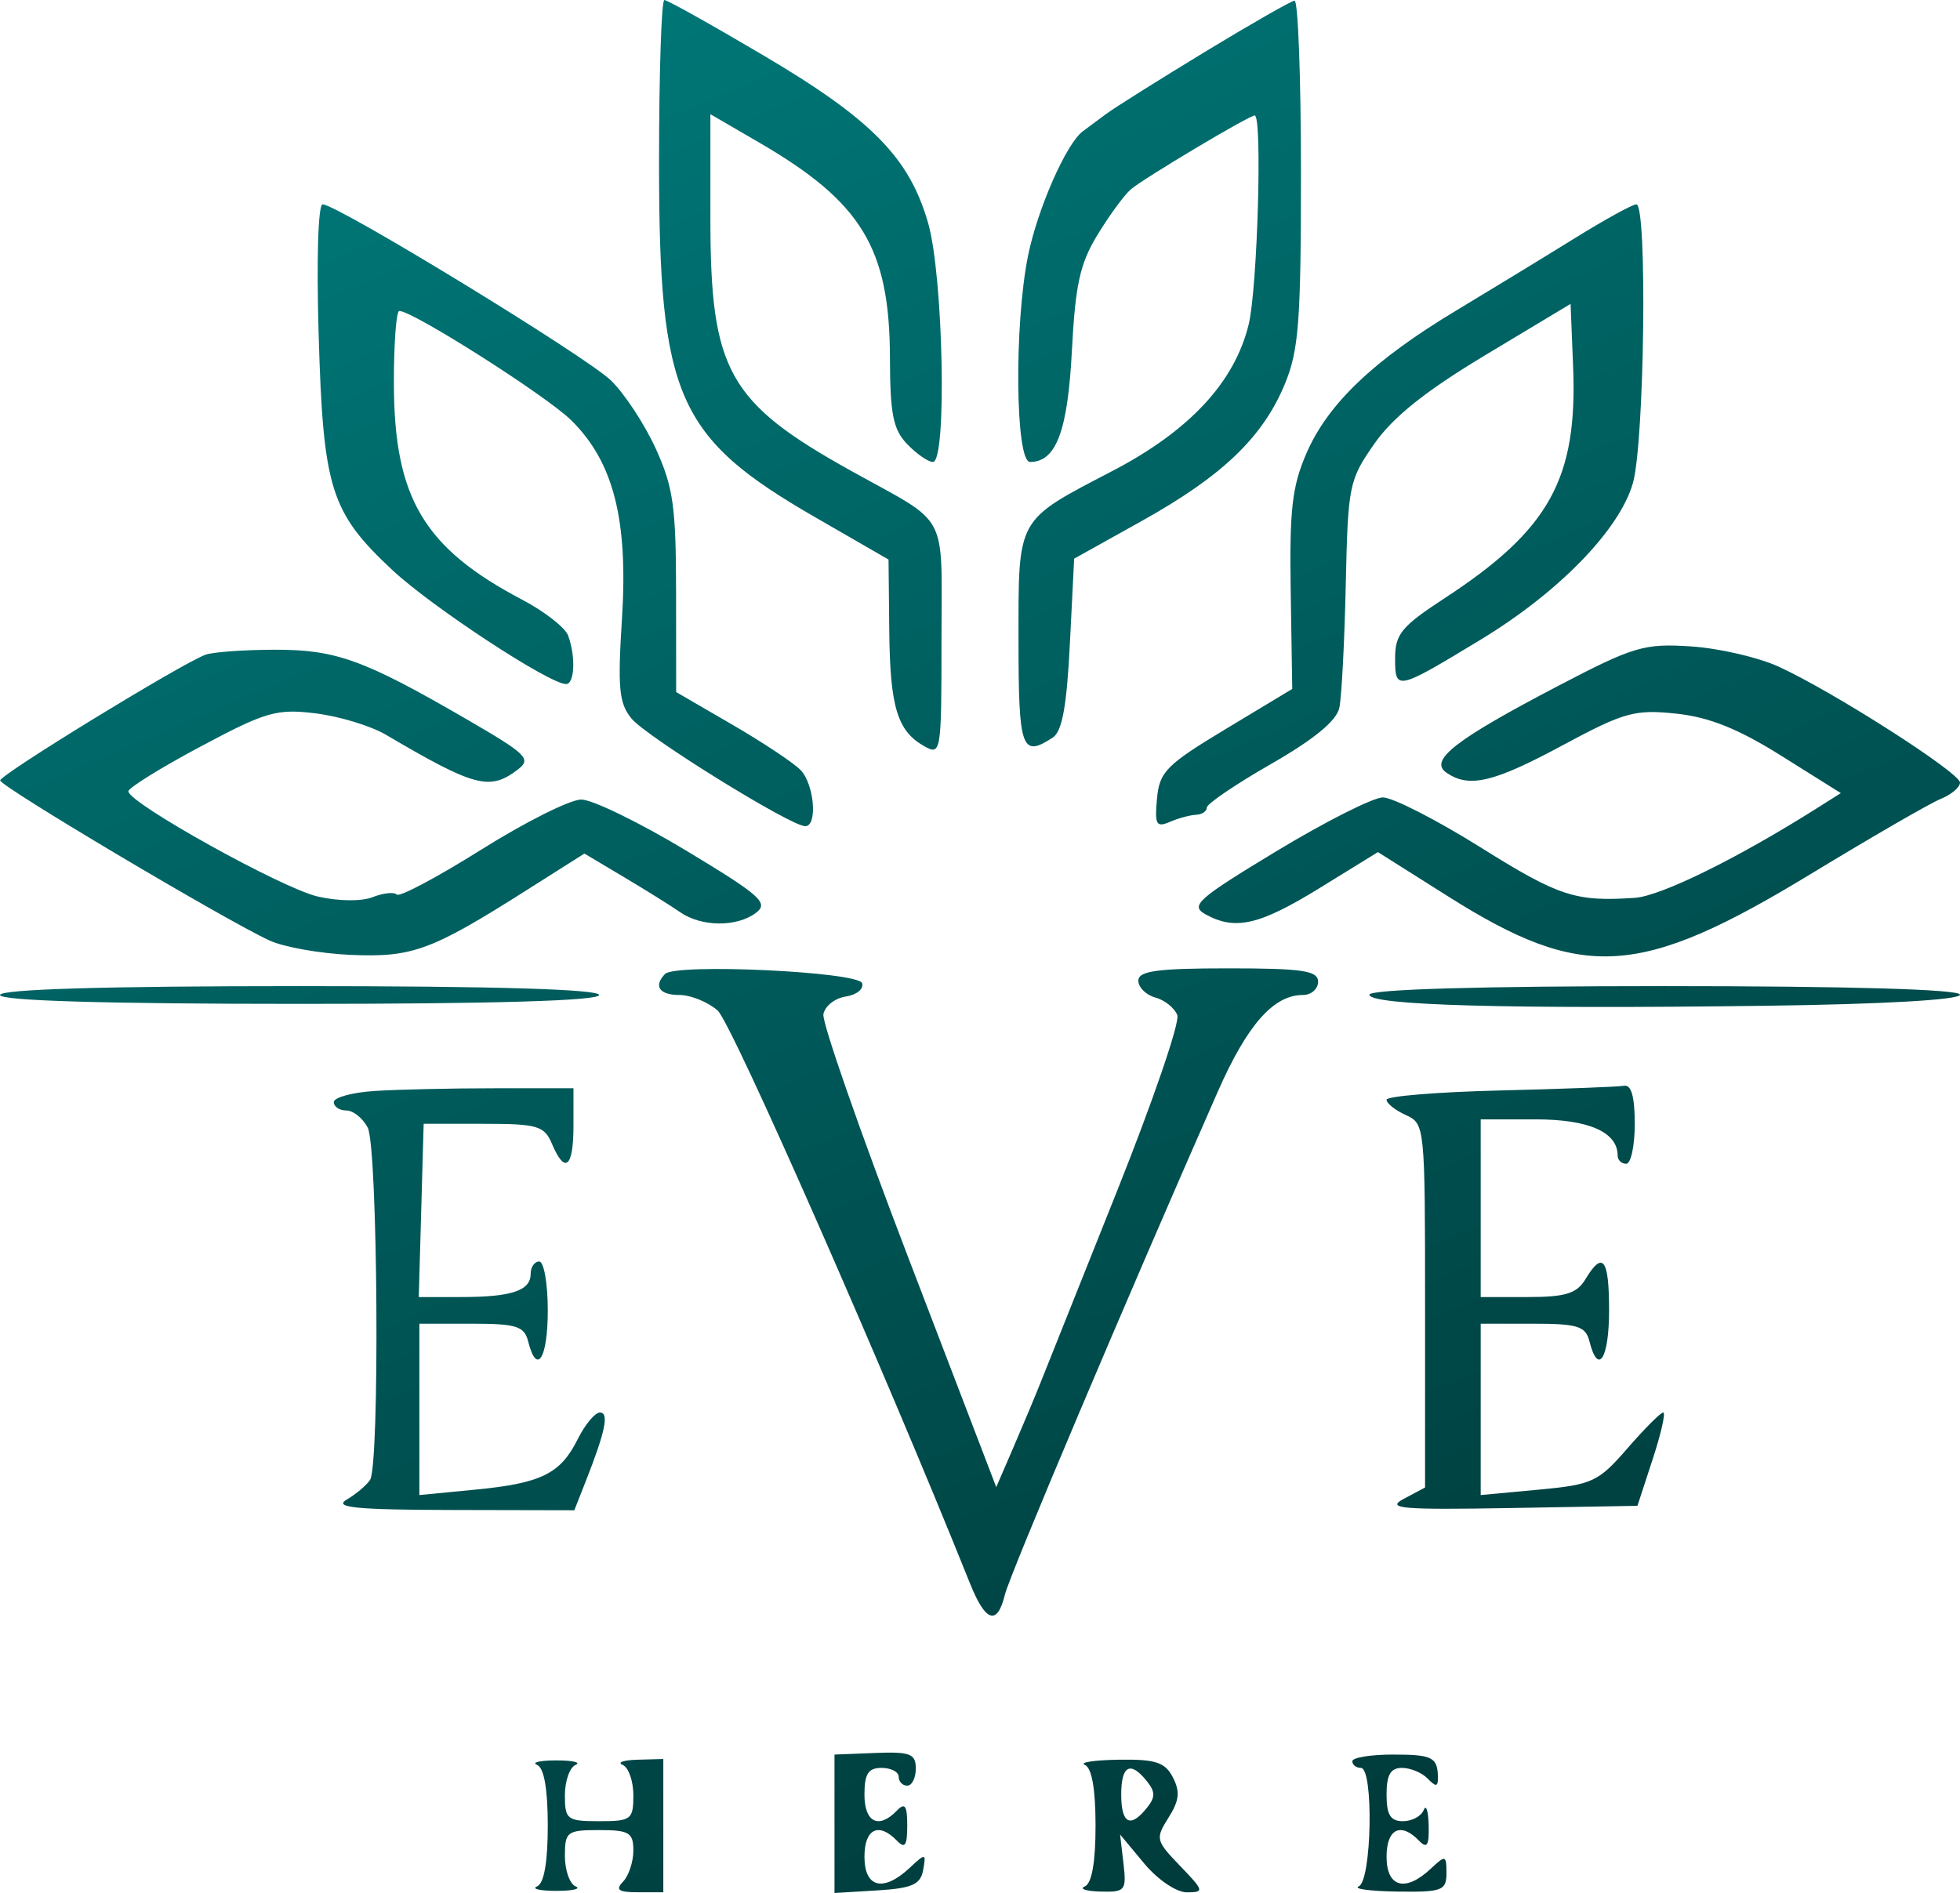 <svg width="500" height="483" viewBox="0 0 500 483" fill="none" xmlns="http://www.w3.org/2000/svg">
<path fill-rule="evenodd" clip-rule="evenodd" d="M168.122 41.531C168.122 101.298 172.677 111.627 208.028 132.018L226.664 142.767L226.852 161.035C227.052 180.463 228.926 186.581 235.858 190.432C240.055 192.764 240.175 192.014 240.175 163.335C240.175 129.904 242.474 134.229 217.249 120.211C185.736 102.698 181.223 94.629 181.223 55.786V29.134L193.777 36.44C219.828 51.597 226.95 63.334 227.026 91.236C227.066 105.738 227.836 109.594 231.441 113.336C233.843 115.83 236.79 117.87 237.991 117.87C241.603 117.87 240.657 70.513 236.777 56.945C232.002 40.257 222.41 30.478 194.808 14.167C181.624 6.376 170.227 0 169.48 0C168.734 0 168.122 18.689 168.122 41.531ZM307.251 13.312C295.509 20.453 284.21 27.556 282.142 29.1C280.076 30.644 277.402 32.634 276.201 33.52C272.009 36.619 264.653 53.361 262.249 65.279C258.681 82.962 259.022 117.87 262.762 117.87C269.424 117.87 272.382 109.993 273.448 89.415C274.319 72.624 275.504 67.26 279.972 59.914C282.976 54.975 286.795 49.764 288.459 48.329C291.731 45.514 318.629 29.467 320.079 29.467C322.052 29.467 320.788 73.503 318.55 82.733C314.969 97.499 303.469 109.891 283.845 120.134C259.107 133.048 259.825 131.756 259.825 163.365C259.825 191.162 260.611 193.392 268.559 188.192C270.959 186.624 272.127 180.238 272.926 164.299L274.017 142.547L291.378 132.862C311.858 121.435 322.166 111.548 327.782 97.945C331.319 89.381 331.878 82.017 331.878 44.013C331.878 19.807 331.14 0.075 330.24 0.165C329.341 0.258 318.996 6.175 307.251 13.312ZM81.293 85.569C82.443 124.731 84.332 130.742 100.129 145.487C110.192 154.878 140.146 174.538 144.393 174.538C146.598 174.538 146.9 167.495 144.924 162.15C144.175 160.121 138.91 156.014 133.227 153.024C108.148 139.832 100.559 127.086 100.485 98.036C100.459 87.749 101.076 79.335 101.86 79.335C105.33 79.335 139.33 100.953 145.694 107.205C156.478 117.799 160.264 132.558 158.67 157.775C157.539 175.626 157.902 179.427 161.096 183.335C164.897 187.984 201.712 210.805 205.413 210.805C208.624 210.805 207.736 200.12 204.221 196.47C202.459 194.641 194.598 189.419 186.753 184.865L172.489 176.582L172.467 151.193C172.45 129.237 171.749 124.271 167.286 114.469C164.448 108.236 159.299 100.402 155.843 97.059C149.511 90.932 86 52.135 82.301 52.135C81.148 52.135 80.723 66.193 81.293 85.569ZM401.609 60.852C393.88 65.647 380.304 73.929 371.441 79.258C350.437 91.886 338.771 103.004 333.299 115.603C329.607 124.105 328.935 129.965 329.262 150.794L329.653 175.784L312.753 185.969C297.509 195.153 295.782 196.901 295.146 203.785C294.533 210.413 294.963 211.193 298.421 209.708C300.609 208.767 303.631 207.949 305.131 207.89C306.633 207.831 307.86 207.004 307.86 206.052C307.86 205.102 315.227 200.099 324.231 194.94C335.175 188.668 340.956 183.92 341.664 180.615C342.249 177.895 342.987 163.784 343.306 149.257C343.865 123.79 344.127 122.5 350.614 113.205C355.373 106.386 363.679 99.758 378.998 90.553L400.655 77.54L401.301 93.407C402.474 122.192 395.293 135.151 368.45 152.682C357.537 159.808 355.895 161.805 355.895 167.953C355.895 176.308 356.24 176.233 377.751 163.19C397.657 151.122 413.162 135.171 416.555 123.273C419.52 112.874 420.275 52.135 417.439 52.135C416.463 52.135 409.338 56.058 401.609 60.852ZM397.515 174.993C371.212 188.745 364.428 194.018 368.996 197.153C374.784 201.129 380.959 199.671 398.633 190.158C414.31 181.723 417.035 180.962 427.587 182.081C436.015 182.974 443.432 185.948 454.417 192.839L469.598 202.362L463.376 206.292C443.118 219.081 423.681 228.64 417.031 229.086C401.869 230.102 397.725 228.744 377.664 216.189C366.459 209.175 355.258 203.45 352.773 203.463C350.286 203.477 338.087 209.638 325.664 217.152C305.441 229.381 303.539 231.072 307.507 233.275C315.081 237.485 321.277 236.061 336.655 226.577L351.511 217.415L369.533 228.789C403.793 250.414 418.338 249.498 461.985 222.966C477.489 213.539 492.384 204.932 495.087 203.84C497.79 202.745 500 200.875 500 199.68C500 197.164 467.618 176.453 453.749 170.099C448.566 167.724 438.489 165.398 431.358 164.929C419.428 164.145 416.729 164.947 397.515 174.993ZM52.402 167.057C46.116 169.417 -1.39864e-06 197.67 0.048 199.132C0.098 200.664 57.096 234.551 68.707 239.951C72.349 241.644 81.69 243.303 89.465 243.639C105.166 244.314 110.004 242.544 134.017 227.33L149.081 217.784L159.148 223.778C164.683 227.073 171.153 231.113 173.522 232.754C178.963 236.526 188 236.591 192.873 232.892C196.175 230.385 194.026 228.477 175.031 217.025C163.155 209.865 151.116 204.005 148.277 204.005C145.439 204.005 133.972 209.749 122.793 216.771C111.614 223.791 101.91 228.957 101.227 228.25C100.546 227.54 97.764 227.84 95.048 228.912C92.221 230.027 86.225 229.954 81.02 228.742C71.858 226.604 32.751 204.86 32.751 201.902C32.751 201.027 41.031 195.89 51.153 190.489C67.808 181.598 70.594 180.796 80.511 182.016C86.537 182.757 94.592 185.203 98.41 187.451C121.05 200.779 124.906 201.809 132.009 196.418C135.681 193.63 134.539 192.504 118.806 183.385C92.707 168.261 85.64 165.718 69.869 165.777C62.063 165.806 54.203 166.382 52.402 167.057ZM169.646 248.514C166.653 251.62 168.205 253.873 173.338 253.873C176.207 253.873 180.592 255.657 183.079 257.84C186.614 260.938 225.448 349.127 247.461 404.043C251.432 413.947 254.421 414.874 256.373 406.802C257.579 401.817 287.646 330.776 310.648 278.562C318.175 261.48 324.865 253.873 332.365 253.873C334.498 253.873 336.245 252.343 336.245 250.473C336.245 247.667 332.242 247.073 313.319 247.073C295.255 247.073 290.393 247.737 290.393 250.208C290.393 251.933 292.354 253.875 294.749 254.526C297.144 255.176 299.657 257.205 300.334 259.034C301.011 260.863 294.07 281.105 284.913 304.017C275.753 326.929 267.1 348.608 265.681 352.194C264.262 355.78 261.085 363.378 258.62 369.077L254.142 379.44L231.751 320.995C219.435 288.851 209.67 260.852 210.05 258.778C210.432 256.704 213 254.673 215.76 254.265C218.517 253.857 220.393 252.327 219.926 250.865C218.987 247.927 172.312 245.744 169.646 248.514ZM0 253.873C0 255.342 26.928 256.14 76.419 256.14C125.91 256.14 152.838 255.342 152.838 253.873C152.838 252.404 125.91 251.606 76.419 251.606C26.928 251.606 0 252.404 0 253.873ZM349.345 253.8C349.345 256.507 384.36 257.486 450.328 256.625C480.323 256.235 500 255.111 500 253.791C500 252.431 471.568 251.606 424.673 251.606C377.557 251.606 349.345 252.429 349.345 253.8ZM95.524 278.365C89.821 278.743 85.153 280.02 85.153 281.198C85.153 282.377 86.592 283.34 88.352 283.34C90.109 283.34 92.566 285.312 93.81 287.724C96.384 292.72 96.915 373.742 94.4 377.602C93.517 378.955 90.83 381.22 88.428 382.634C85.013 384.645 90.871 385.22 115.286 385.275L146.511 385.343L149.413 377.976C154.441 365.212 155.435 360.409 153.042 360.409C151.79 360.409 149.258 363.439 147.413 367.141C142.972 376.058 138.131 378.445 121.166 380.091L106.987 381.464V359.604V337.742H120.293C131.76 337.742 133.753 338.367 134.738 342.275C136.954 351.072 139.738 346.657 139.738 334.342C139.738 327.485 138.755 321.875 137.555 321.875C136.354 321.875 135.371 323.296 135.371 325.032C135.371 329.319 130.5 330.941 117.646 330.941H106.83L107.454 308.841L108.079 286.74H123.362C137.118 286.74 138.862 287.25 140.801 291.841C144.124 299.704 146.288 297.918 146.29 287.307L146.293 277.673H126.094C114.985 277.673 101.227 277.984 95.524 278.365ZM382.642 278.233C366.731 278.621 353.712 279.686 353.712 280.602C353.712 281.518 355.921 283.272 358.624 284.503C363.489 286.718 363.537 287.196 363.537 333.14V379.542L358.079 382.444C353.45 384.905 357.563 385.261 385.166 384.778L417.712 384.209L421.605 372.309C423.747 365.765 424.954 360.409 424.29 360.409C423.627 360.409 419.511 364.53 415.144 369.566C407.731 378.114 406.227 378.815 392.467 380.093L377.729 381.464V359.604V337.742H391.035C402.502 337.742 404.496 338.367 405.48 342.275C407.697 351.072 410.48 346.657 410.48 334.342C410.48 321.124 408.88 319.023 404.437 326.408C402.247 330.048 399.345 330.941 389.721 330.941H377.729V308.274V285.607H391.766C405.295 285.607 412.664 288.862 412.664 294.835C412.664 295.993 413.646 296.941 414.847 296.941C416.048 296.941 417.031 292.351 417.031 286.74C417.031 279.827 416.151 276.699 414.301 277.034C412.801 277.306 398.552 277.848 382.642 278.233ZM212.882 465.338V483L223.779 482.338C232.673 481.801 234.825 480.844 235.496 477.145C236.282 472.802 236.138 472.777 232.068 476.578C225.347 482.857 220.524 481.672 220.524 473.745C220.524 466.616 224.162 464.828 228.821 469.665C230.858 471.78 231.441 470.925 231.441 465.811C231.441 460.698 230.858 459.843 228.821 461.958C224.162 466.795 220.524 465.007 220.524 457.878C220.524 452.59 221.493 451.078 224.891 451.078C227.293 451.078 229.258 452.098 229.258 453.345C229.258 454.591 230.24 455.611 231.441 455.611C232.642 455.611 233.624 453.641 233.624 451.236C233.624 447.469 232.181 446.916 223.253 447.27L212.882 447.678V465.338ZM344.983 449.378C344.98 450.312 345.961 451.078 347.162 451.078C350.465 451.078 349.943 479.917 346.616 481.311C345.116 481.939 349.537 482.535 356.441 482.633C367.895 482.796 368.996 482.383 368.996 477.927C368.996 473.339 368.753 473.269 365.002 476.794C358.531 482.875 353.712 481.574 353.712 473.745C353.712 466.616 357.349 464.828 362.009 469.665C364.046 471.78 364.59 470.898 364.456 465.698C364.362 462.019 363.788 460.288 363.183 461.845C362.576 463.404 360.199 464.678 357.897 464.678C354.703 464.678 353.712 463.069 353.712 457.878C353.712 452.841 354.731 451.078 357.642 451.078C359.804 451.078 362.751 452.302 364.192 453.798C366.229 455.913 366.812 455.913 366.812 453.798C366.812 448.358 365.539 447.678 355.354 447.678C349.653 447.678 344.987 448.444 344.983 449.378ZM137.009 450.312C138.788 451.057 139.738 456.448 139.738 465.811C139.738 475.175 138.788 480.566 137.009 481.311C135.509 481.939 137.718 482.454 141.921 482.454C146.124 482.454 148.336 481.939 146.834 481.311C145.334 480.681 144.105 477.193 144.105 473.557C144.105 467.355 144.646 466.945 152.838 466.945C160.496 466.945 161.572 467.586 161.572 472.158C161.572 475.026 160.393 478.596 158.952 480.092C156.915 482.207 157.764 482.812 162.773 482.812H169.214V465.811V448.811L162.664 448.99C159.061 449.088 157.343 449.684 158.843 450.312C160.345 450.942 161.572 454.43 161.572 458.066C161.572 464.268 161.031 464.678 152.838 464.678C144.646 464.678 144.105 464.268 144.105 458.066C144.105 454.43 145.334 450.942 146.834 450.312C148.336 449.684 146.124 449.169 141.921 449.169C137.718 449.169 135.509 449.684 137.009 450.312ZM276.747 450.312C278.526 451.057 279.476 456.448 279.476 465.811C279.476 475.175 278.526 480.566 276.747 481.311C275.247 481.939 277.041 482.535 280.736 482.633C287.061 482.801 287.404 482.383 286.596 475.445L285.738 468.078L291.887 475.465C295.334 479.607 300.12 482.844 302.779 482.832C307.264 482.812 307.168 482.442 301.046 476.087C294.825 469.629 294.707 469.134 298.094 463.771C300.843 459.415 301.087 457.148 299.205 453.496C297.216 449.638 294.782 448.843 285.404 448.99C279.142 449.088 275.247 449.684 276.747 450.312ZM292.576 454.478C294.745 457.191 294.745 458.565 292.576 461.278C288.367 466.544 286.026 465.329 286.026 457.878C286.026 450.427 288.367 449.212 292.576 454.478Z" fill="url(#paint0_linear_203_630)"/>
<defs>
<linearGradient id="paint0_linear_203_630" x1="79.5" y1="-56.5" x2="420" y2="744" gradientUnits="userSpaceOnUse">
<stop stop-color="#008080"/>
<stop offset="1" stop-color="#001A1A"/>
</linearGradient>
</defs>
</svg>

